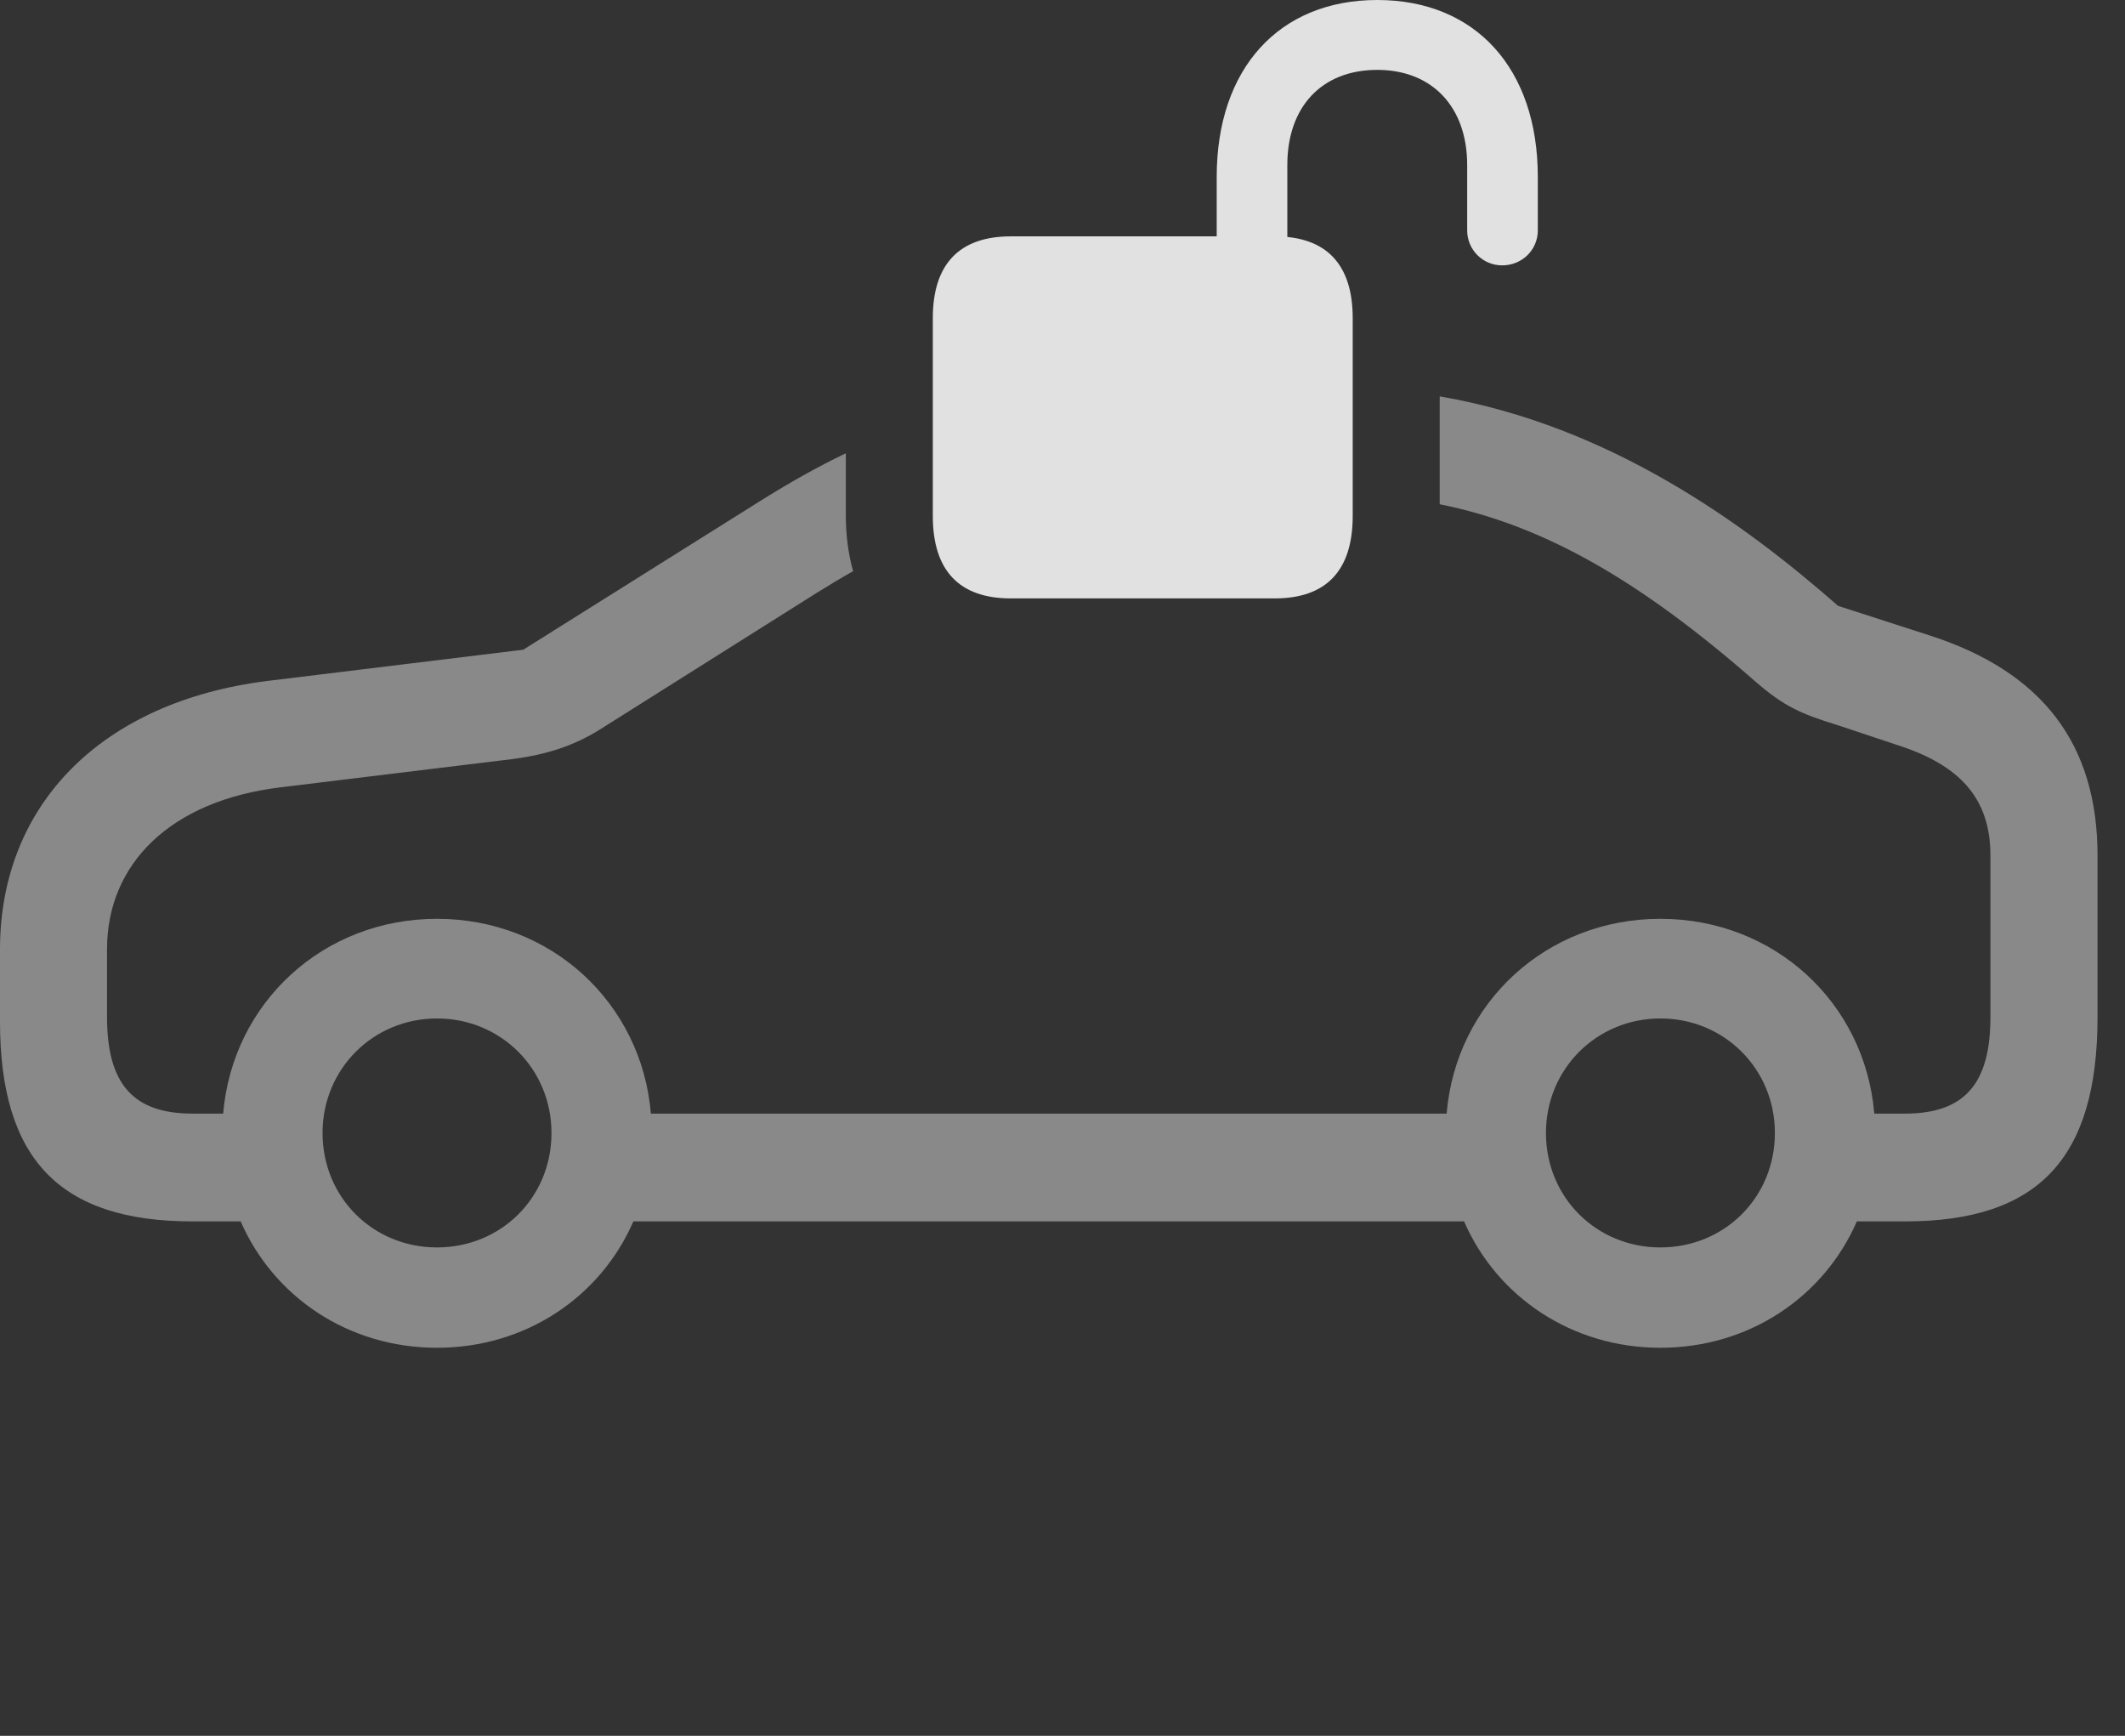 <?xml version="1.0" encoding="UTF-8"?>
<!--Generator: Apple Native CoreSVG 341-->
<!DOCTYPE svg
PUBLIC "-//W3C//DTD SVG 1.1//EN"
       "http://www.w3.org/Graphics/SVG/1.1/DTD/svg11.dtd">
<svg version="1.1" xmlns="http://www.w3.org/2000/svg" xmlns:xlink="http://www.w3.org/1999/xlink" viewBox="0 0 27.92 22.803">
 <rect x="0" y="0" width="27.92" height="22.803" fill="#333333" stroke="none"/>
 <g>
  <rect height="22.803" opacity="0" width="27.92" x="0" y="0"/>
  <path d="M24.15 7.959L25.361 8.35C26.836 8.828 27.559 9.775 27.559 11.24L27.559 13.359C27.559 15.215 26.787 16.045 25.029 16.045L24.397 16.045C23.964 17.036 22.983 17.705 21.816 17.705C20.65 17.705 19.669 17.036 19.236 16.045L8.322 16.045C7.89 17.036 6.909 17.705 5.742 17.705C4.575 17.705 3.595 17.036 3.162 16.045L2.529 16.045C0.791 16.045 0 15.234 0 13.418L0 12.471C0 10.586 1.318 9.219 3.516 8.945L6.875 8.535L9.971 6.592C10.37 6.342 10.743 6.131 11.113 5.955L11.113 6.768C11.113 7.032 11.146 7.279 11.209 7.503C11.053 7.591 10.891 7.688 10.723 7.793L7.871 9.59C7.539 9.795 7.188 9.912 6.738 9.971L3.691 10.342C2.227 10.518 1.406 11.357 1.406 12.471L1.406 13.359C1.406 14.238 1.748 14.629 2.529 14.629L2.932 14.629C3.056 13.171 4.246 12.07 5.742 12.07C7.238 12.07 8.429 13.171 8.552 14.629L19.007 14.629C19.13 13.171 20.32 12.07 21.816 12.07C23.312 12.07 24.503 13.171 24.626 14.629L25.029 14.629C25.811 14.629 26.152 14.238 26.152 13.359L26.152 11.24C26.152 10.488 25.752 10.049 24.922 9.785L24.16 9.531C23.652 9.375 23.438 9.277 23.066 8.955C21.564 7.639 20.295 6.9 18.916 6.624L18.916 5.207C21.158 5.592 22.929 6.886 24.15 7.959ZM4.238 14.883C4.238 15.732 4.902 16.387 5.742 16.387C6.582 16.387 7.246 15.732 7.246 14.883C7.246 14.043 6.582 13.379 5.742 13.379C4.902 13.379 4.238 14.043 4.238 14.883ZM20.312 14.883C20.312 15.732 20.977 16.387 21.816 16.387C22.656 16.387 23.32 15.732 23.32 14.883C23.32 14.043 22.656 13.379 21.816 13.379C20.977 13.379 20.312 14.043 20.312 14.883Z" fill="white" fill-opacity="0.425"/>
  <path d="M13.281 7.861L16.748 7.861C17.422 7.861 17.773 7.5 17.773 6.777L17.773 4.18C17.773 3.467 17.422 3.105 16.748 3.105L13.281 3.105C12.607 3.105 12.256 3.467 12.256 4.18L12.256 6.777C12.256 7.5 12.607 7.861 13.281 7.861ZM15.986 3.76L16.914 3.76L16.914 2.168C16.914 1.406 17.363 0.918 18.096 0.918C18.818 0.918 19.277 1.406 19.277 2.168L19.277 3.027C19.277 3.281 19.482 3.486 19.736 3.486C20 3.486 20.205 3.281 20.205 3.027L20.205 2.324C20.205 0.898 19.385 0 18.096 0C16.807 0 15.986 0.898 15.986 2.324Z" fill="white" fill-opacity="0.85"/>
 </g>
</svg>
